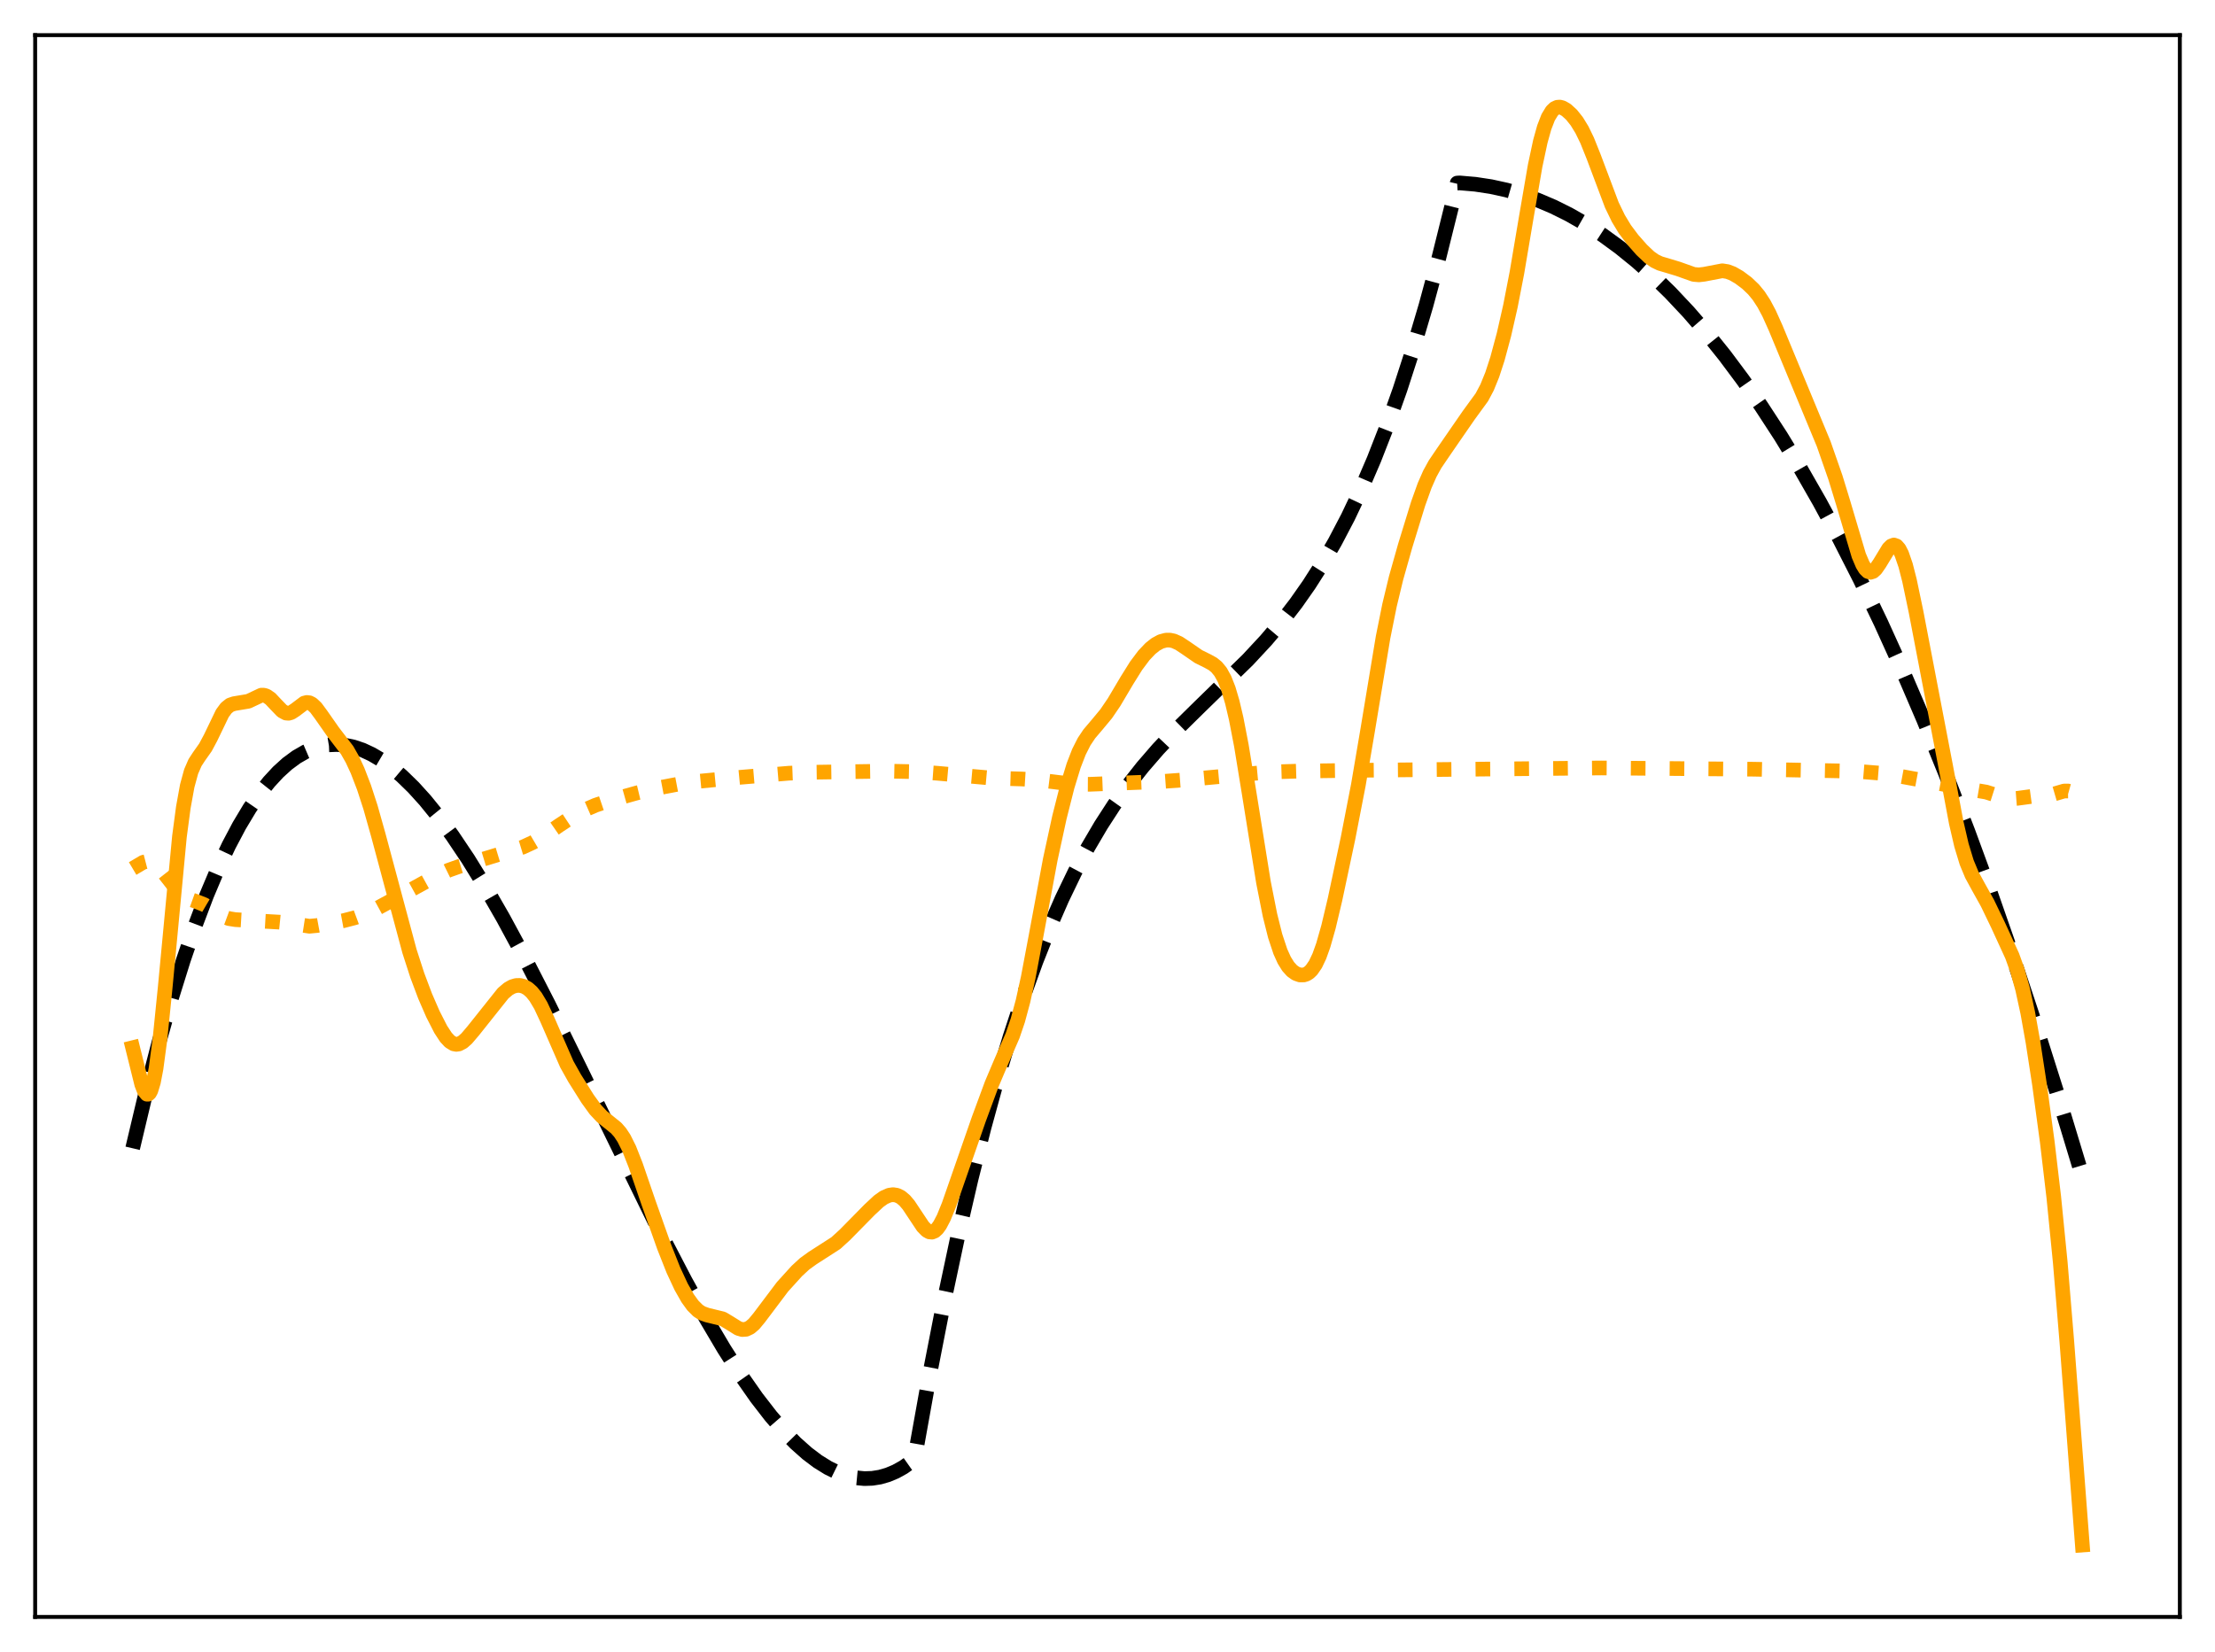 <?xml version="1.0" encoding="utf-8" standalone="no"?>
<!DOCTYPE svg PUBLIC "-//W3C//DTD SVG 1.1//EN"
  "http://www.w3.org/Graphics/SVG/1.1/DTD/svg11.dtd">
<svg xmlns:xlink="http://www.w3.org/1999/xlink" width="453.6pt" height="338.4pt" viewBox="0 0 453.6 338.4" xmlns="http://www.w3.org/2000/svg" version="1.1">
 <defs>
  <style type="text/css">*{stroke-linejoin: round; stroke-linecap: butt}</style>
 </defs>
 <g id="figure_1">
  <g id="patch_1">
   <path d="M 0 338.4 
L 453.6 338.4 
L 453.6 0 
L 0 0 
z
" style="fill: #ffffff"/>
  </g>
  <g id="axes_1">
   <g id="patch_2">
    <path d="M 7.2 331.2 
L 446.4 331.2 
L 446.4 7.2 
L 7.2 7.2 
z
" style="fill: #ffffff"/>
   </g>
   <g id="matplotlib.axis_1"/>
   <g id="matplotlib.axis_2"/>
   <g id="line2d_1">
    <path d="M 27.164 235.207 
L 29.825 224.004 
L 32.487 213.729 
L 35.149 204.356 
L 37.545 196.67 
L 39.94 189.674 
L 42.336 183.348 
L 44.732 177.674 
L 46.861 173.161 
L 48.991 169.134 
L 51.12 165.579 
L 53.249 162.483 
L 55.113 160.139 
L 56.976 158.127 
L 58.839 156.437 
L 60.703 155.061 
L 62.566 153.989 
L 64.163 153.305 
L 65.76 152.833 
L 67.357 152.566 
L 68.954 152.499 
L 70.551 152.625 
L 72.415 153.011 
L 74.278 153.643 
L 76.141 154.514 
L 78.004 155.613 
L 80.134 157.138 
L 82.263 158.937 
L 84.659 161.271 
L 87.055 163.914 
L 89.716 167.191 
L 92.644 171.178 
L 95.839 175.944 
L 99.299 181.546 
L 103.025 188.024 
L 107.284 195.902 
L 112.342 205.77 
L 118.73 218.762 
L 135.233 252.574 
L 140.291 262.293 
L 144.55 270.003 
L 148.276 276.304 
L 151.737 281.714 
L 154.931 286.281 
L 157.859 290.067 
L 160.521 293.145 
L 162.916 295.597 
L 165.312 297.727 
L 167.441 299.334 
L 169.571 300.658 
L 171.434 301.574 
L 173.297 302.254 
L 175.161 302.688 
L 177.024 302.868 
L 178.621 302.813 
L 180.218 302.558 
L 181.815 302.098 
L 183.412 301.428 
L 185.009 300.541 
L 186.873 299.224 
L 187.139 299.011 
L 187.405 298.115 
L 190.333 281.803 
L 193.261 266.799 
L 196.189 253.036 
L 198.851 241.545 
L 201.513 230.975 
L 204.175 221.275 
L 206.836 212.397 
L 209.498 204.289 
L 212.16 196.902 
L 214.822 190.186 
L 217.484 184.091 
L 220.145 178.566 
L 222.807 173.563 
L 225.469 169.03 
L 228.131 164.919 
L 231.059 160.823 
L 233.987 157.109 
L 237.181 153.416 
L 240.908 149.467 
L 245.699 144.747 
L 255.548 135.143 
L 259.274 131.132 
L 262.468 127.366 
L 265.396 123.569 
L 268.058 119.775 
L 270.72 115.601 
L 273.382 110.999 
L 276.044 105.918 
L 278.705 100.308 
L 281.367 94.12 
L 284.029 87.303 
L 286.691 79.808 
L 289.353 71.584 
L 292.015 62.581 
L 294.676 52.75 
L 297.338 42.04 
L 298.403 37.499 
L 298.935 37.469 
L 302.129 37.743 
L 305.324 38.228 
L 308.518 38.928 
L 311.712 39.846 
L 314.906 40.984 
L 318.1 42.345 
L 321.295 43.933 
L 324.755 45.91 
L 328.215 48.161 
L 331.676 50.687 
L 335.136 53.492 
L 338.596 56.581 
L 342.057 59.957 
L 345.783 63.917 
L 349.51 68.219 
L 353.236 72.866 
L 356.963 77.864 
L 360.689 83.217 
L 364.682 89.351 
L 368.675 95.904 
L 372.668 102.88 
L 376.66 110.286 
L 380.919 118.666 
L 385.178 127.547 
L 389.437 136.936 
L 393.962 147.478 
L 398.487 158.609 
L 403.012 170.338 
L 407.537 182.673 
L 412.329 196.403 
L 417.12 210.831 
L 421.911 225.967 
L 426.436 240.921 
L 426.436 240.921 
" clip-path="url(#p8f1bd2b8e4)" style="fill: none; stroke-dasharray: 11.1,4.8; stroke-dashoffset: 0; stroke: #000000; stroke-width: 3"/>
   </g>
   <g id="line2d_2">
    <path d="M 27.164 177.902 
L 29.293 176.637 
L 30.092 176.429 
L 30.89 176.501 
L 31.689 176.884 
L 32.487 177.561 
L 33.552 178.808 
L 36.48 182.544 
L 37.545 183.477 
L 38.609 184.095 
L 40.207 184.667 
L 41.804 185.295 
L 43.135 186.079 
L 45.796 187.76 
L 46.861 188.153 
L 48.192 188.369 
L 57.242 188.886 
L 59.105 189.073 
L 63.364 189.727 
L 64.961 189.576 
L 70.285 188.599 
L 72.681 187.981 
L 74.81 187.192 
L 77.206 186.063 
L 81.199 183.896 
L 88.119 180.085 
L 91.846 178.257 
L 93.975 177.496 
L 107.018 173.534 
L 109.148 172.551 
L 111.277 171.296 
L 114.471 169.088 
L 117.399 167.155 
L 119.529 165.992 
L 121.924 164.947 
L 124.586 164.045 
L 130.442 162.412 
L 134.435 161.46 
L 139.226 160.55 
L 143.219 160.023 
L 151.471 159.228 
L 161.585 158.376 
L 167.175 158.169 
L 181.815 157.954 
L 187.671 158.077 
L 191.93 158.385 
L 203.11 159.38 
L 209.232 159.561 
L 212.959 159.791 
L 217.217 160.323 
L 220.412 160.635 
L 223.073 160.652 
L 237.98 160.076 
L 241.972 159.784 
L 259.807 158.143 
L 266.195 157.945 
L 279.504 157.77 
L 327.949 157.302 
L 359.092 157.558 
L 380.121 157.972 
L 384.912 158.362 
L 388.372 158.857 
L 396.358 160.333 
L 404.077 161.792 
L 406.739 162.243 
L 408.602 162.837 
L 410.732 163.51 
L 411.796 163.629 
L 413.127 163.526 
L 416.321 163.095 
L 419.516 162.962 
L 420.847 162.575 
L 422.71 162.024 
L 423.508 162.021 
L 424.307 162.244 
L 425.105 162.691 
L 426.436 163.75 
L 426.436 163.75 
" clip-path="url(#p8f1bd2b8e4)" style="fill: none; stroke-dasharray: 3,4.95; stroke-dashoffset: 0; stroke: #ffa500; stroke-width: 3"/>
   </g>
   <g id="line2d_3">
    <path d="M 27.164 214.608 
L 29.027 222.124 
L 29.559 223.488 
L 30.092 224.131 
L 30.358 224.13 
L 30.624 223.891 
L 30.89 223.402 
L 31.423 221.651 
L 31.955 218.865 
L 32.753 212.894 
L 33.818 202.365 
L 36.746 171.374 
L 37.545 165.366 
L 38.343 160.971 
L 39.142 158.041 
L 39.94 156.205 
L 40.739 154.979 
L 42.07 153.094 
L 43.135 151.105 
L 45.53 146.128 
L 46.329 145.04 
L 47.127 144.403 
L 47.926 144.134 
L 50.854 143.645 
L 53.516 142.392 
L 54.048 142.397 
L 54.58 142.565 
L 55.379 143.118 
L 56.444 144.25 
L 57.775 145.63 
L 58.573 146.06 
L 59.105 146.102 
L 59.638 145.949 
L 60.436 145.43 
L 62.3 144.025 
L 62.832 143.887 
L 63.364 143.949 
L 63.897 144.218 
L 64.695 144.971 
L 65.76 146.414 
L 68.156 149.84 
L 71.084 153.66 
L 72.148 155.532 
L 73.213 157.825 
L 74.544 161.284 
L 75.875 165.378 
L 77.472 171.043 
L 83.86 194.849 
L 85.457 199.783 
L 87.055 204.032 
L 88.652 207.707 
L 90.249 210.838 
L 91.313 212.467 
L 92.112 213.331 
L 92.911 213.819 
L 93.443 213.919 
L 93.975 213.843 
L 94.774 213.426 
L 95.572 212.716 
L 96.903 211.152 
L 103.025 203.469 
L 104.09 202.56 
L 104.889 202.106 
L 105.687 201.865 
L 106.486 201.844 
L 107.284 202.047 
L 108.083 202.491 
L 108.881 203.199 
L 109.68 204.193 
L 110.745 205.975 
L 112.076 208.826 
L 116.068 217.975 
L 117.665 220.831 
L 120.327 225.065 
L 121.924 227.277 
L 123.255 228.704 
L 124.586 229.77 
L 126.183 231.059 
L 126.982 231.966 
L 127.78 233.171 
L 128.845 235.301 
L 130.176 238.685 
L 132.838 246.435 
L 136.032 255.442 
L 137.895 260.148 
L 139.492 263.581 
L 140.823 265.927 
L 141.888 267.403 
L 142.953 268.465 
L 143.751 268.984 
L 144.816 269.367 
L 148.01 270.146 
L 149.341 270.94 
L 151.204 272.104 
L 152.003 272.335 
L 152.801 272.278 
L 153.6 271.897 
L 154.399 271.21 
L 155.463 269.93 
L 160.255 263.569 
L 163.183 260.34 
L 164.78 258.867 
L 166.377 257.712 
L 171.168 254.629 
L 173.031 252.93 
L 178.089 247.786 
L 179.952 246.049 
L 181.017 245.29 
L 182.081 244.817 
L 182.88 244.702 
L 183.679 244.828 
L 184.477 245.22 
L 185.276 245.893 
L 186.074 246.834 
L 187.405 248.835 
L 189.002 251.238 
L 189.801 252.049 
L 190.333 252.337 
L 190.865 252.382 
L 191.398 252.166 
L 191.93 251.685 
L 192.463 250.951 
L 193.261 249.432 
L 194.326 246.814 
L 196.189 241.463 
L 200.448 229.236 
L 203.11 222.027 
L 204.973 217.63 
L 207.369 212.127 
L 208.433 208.999 
L 209.498 205.053 
L 210.563 200.221 
L 212.16 191.754 
L 215.088 176.018 
L 216.951 167.438 
L 218.548 161.128 
L 219.879 156.78 
L 220.944 154.027 
L 222.009 151.919 
L 223.073 150.328 
L 224.671 148.446 
L 226.534 146.2 
L 228.131 143.851 
L 230.793 139.36 
L 232.656 136.38 
L 234.253 134.244 
L 235.584 132.842 
L 236.649 131.993 
L 237.713 131.411 
L 238.778 131.124 
L 239.577 131.117 
L 240.375 131.287 
L 241.44 131.765 
L 242.771 132.646 
L 245.433 134.483 
L 247.296 135.406 
L 248.361 135.996 
L 249.159 136.648 
L 249.958 137.628 
L 250.756 139.073 
L 251.555 141.105 
L 252.353 143.809 
L 253.152 147.208 
L 254.217 152.733 
L 255.814 162.511 
L 258.742 180.731 
L 260.073 187.451 
L 261.137 191.71 
L 262.202 194.921 
L 263.001 196.686 
L 263.799 197.972 
L 264.598 198.86 
L 265.396 199.421 
L 266.195 199.701 
L 266.993 199.703 
L 267.526 199.533 
L 268.058 199.203 
L 268.591 198.69 
L 269.389 197.528 
L 270.188 195.843 
L 270.986 193.615 
L 272.051 189.871 
L 273.382 184.266 
L 276.044 171.747 
L 278.173 160.778 
L 280.036 149.809 
L 283.231 130.543 
L 284.561 123.937 
L 285.892 118.419 
L 287.756 111.815 
L 290.417 103.166 
L 291.748 99.453 
L 292.813 97.032 
L 293.878 95.095 
L 295.475 92.741 
L 298.137 88.875 
L 300.799 85.024 
L 303.46 81.376 
L 304.525 79.369 
L 305.59 76.753 
L 306.655 73.485 
L 307.985 68.548 
L 309.316 62.697 
L 310.647 55.839 
L 312.511 44.799 
L 314.374 33.956 
L 315.439 28.973 
L 316.237 26.108 
L 317.036 24.041 
L 317.834 22.728 
L 318.367 22.223 
L 318.899 21.971 
L 319.431 21.932 
L 319.964 22.068 
L 320.762 22.528 
L 321.827 23.502 
L 322.892 24.837 
L 323.956 26.57 
L 325.021 28.758 
L 326.352 32.082 
L 330.079 41.984 
L 331.409 44.735 
L 332.74 46.939 
L 334.337 49.07 
L 336.201 51.184 
L 337.798 52.695 
L 338.863 53.445 
L 339.927 53.958 
L 341.524 54.43 
L 343.654 55.074 
L 346.848 56.209 
L 347.913 56.298 
L 348.977 56.177 
L 352.704 55.462 
L 353.769 55.631 
L 354.833 56.038 
L 356.164 56.807 
L 357.761 58.006 
L 359.092 59.275 
L 360.157 60.571 
L 361.222 62.201 
L 362.287 64.202 
L 363.617 67.159 
L 373.466 90.928 
L 375.862 97.794 
L 377.459 103.009 
L 380.653 113.786 
L 381.452 115.66 
L 381.984 116.531 
L 382.516 117.057 
L 383.049 117.226 
L 383.581 117.051 
L 384.113 116.571 
L 384.912 115.418 
L 386.775 112.348 
L 387.308 111.829 
L 387.84 111.633 
L 388.372 111.82 
L 388.905 112.425 
L 389.437 113.46 
L 390.236 115.781 
L 391.034 118.898 
L 392.365 125.256 
L 398.487 157.183 
L 400.617 168.544 
L 401.681 173.134 
L 402.746 176.646 
L 403.811 179.207 
L 405.142 181.651 
L 407.005 184.994 
L 409.135 189.41 
L 412.063 195.79 
L 413.127 198.744 
L 414.192 202.569 
L 415.257 207.472 
L 416.321 213.435 
L 417.652 222.093 
L 419.249 233.888 
L 420.58 245.181 
L 421.911 258.593 
L 423.242 274.641 
L 426.436 316.473 
L 426.436 316.473 
" clip-path="url(#p8f1bd2b8e4)" style="fill: none; stroke: #ffa500; stroke-width: 3; stroke-linecap: square"/>
   </g>
   <g id="patch_3">
    <path d="M 7.2 331.2 
L 7.2 7.2 
" style="fill: none; stroke: #000000; stroke-width: 0.8; stroke-linejoin: miter; stroke-linecap: square"/>
   </g>
   <g id="patch_4">
    <path d="M 446.4 331.2 
L 446.4 7.2 
" style="fill: none; stroke: #000000; stroke-width: 0.8; stroke-linejoin: miter; stroke-linecap: square"/>
   </g>
   <g id="patch_5">
    <path d="M 7.2 331.2 
L 446.4 331.2 
" style="fill: none; stroke: #000000; stroke-width: 0.8; stroke-linejoin: miter; stroke-linecap: square"/>
   </g>
   <g id="patch_6">
    <path d="M 7.2 7.2 
L 446.4 7.2 
" style="fill: none; stroke: #000000; stroke-width: 0.8; stroke-linejoin: miter; stroke-linecap: square"/>
   </g>
  </g>
 </g>
 <defs>
  <clipPath id="p8f1bd2b8e4">
   <rect x="7.2" y="7.2" width="439.2" height="324"/>
  </clipPath>
 </defs>
</svg>
